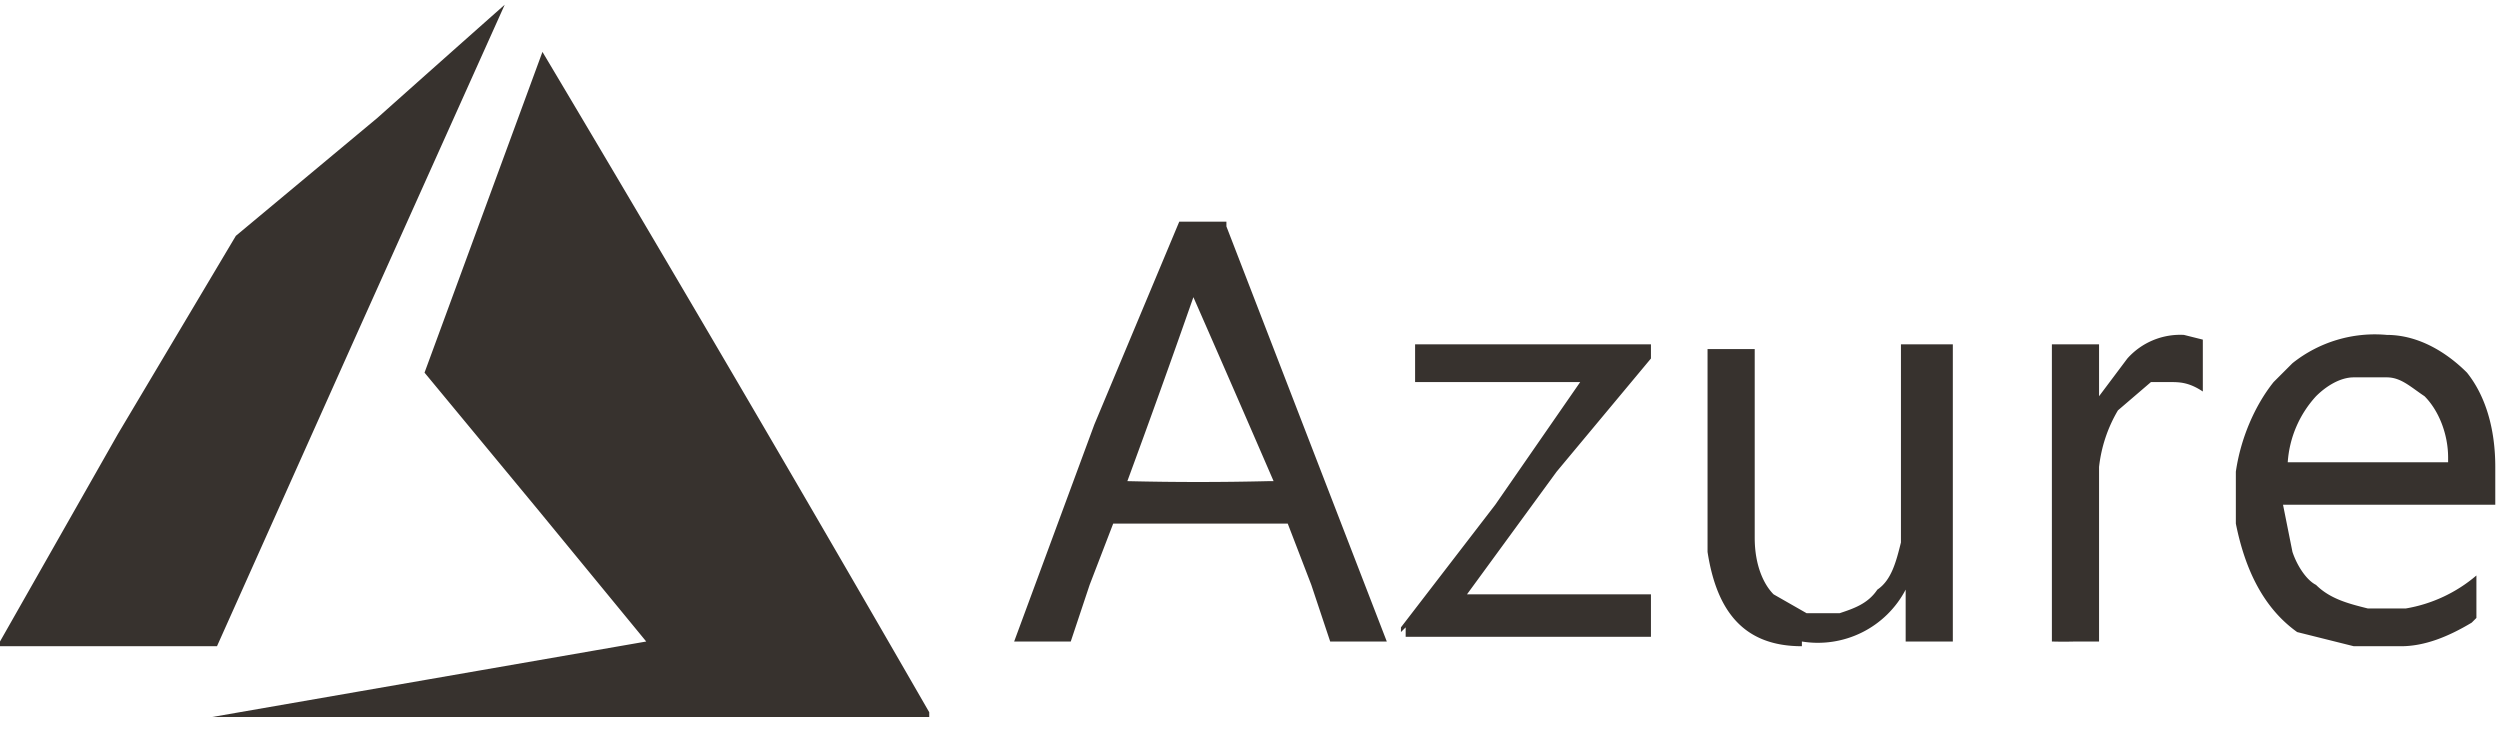 <svg viewBox="0 0 53 16" fill="none" xmlns="http://www.w3.org/2000/svg"><path d="M9.1 14.4l4.6-.8-2.3-2.8L9 7.9l2.5-6.8a1099.8 1099.8 0 018.2 14v.1H4.5l4.6-.8zm29.1-.7c-1.2 0-1.8-.7-2-2V7.4h1v4c0 .6.2 1 .4 1.2l.7.4h.7c.3-.1.6-.2.8-.5.3-.2.4-.6.5-1V7.3h1.1V13.6h-1V13v-.5a2.1 2.1 0 01-2.2 1.1zm11.7 0l-1.2-.3c-.7-.5-1.1-1.3-1.3-2.3V10c.1-.7.4-1.4.8-1.9l.4-.4a2.8 2.8 0 012-.6c.7 0 1.3.4 1.7.8.4.5.6 1.2.6 2v.8h-4.5l.2 1c.1.3.3.6.5.7.3.3.7.4 1.1.5h.8a3.1 3.1 0 001.5-.7v.9l-.1.1c-.5.3-1 .5-1.5.5h-1zm2-4c0-.5-.2-1-.5-1.3-.3-.2-.5-.4-.8-.4h-.7c-.3 0-.6.2-.8.4a2.3 2.3 0 00-.6 1.4h3.4zm-30.4 3.9L23.2 9 25 4.7H26v.1l3.4 8.8h-1.2l-.4-1.2-.5-1.3h-3.7l-.5 1.3-.4 1.2h-1.2zm5.5-3.4a780.8 780.8 0 00-1.7-3.9 246.2 246.2 0 01-1.4 3.9 61.4 61.4 0 003 0zm2.7 3.2v-.1l2-2.6 1.8-2.6H30v-.8H35V7.6L33 10l-1.9 2.6H35v.9h-5.2v-.2zm13.8.2V7.3h1V8.4l.6-.8a1.5 1.5 0 011.2-.5l.4.1v1.1c-.3-.2-.5-.2-.7-.2h-.4l-.7.6a3 3 0 00-.4 1.2v3.7H44a9 9 0 01-.5 0zM0 13.6l2.5-4.4L5 5l3-2.5A1080.9 1080.9 0 0110.7.1L7.6 7l-3 6.7H0z" fill="#37322e"/></svg>
